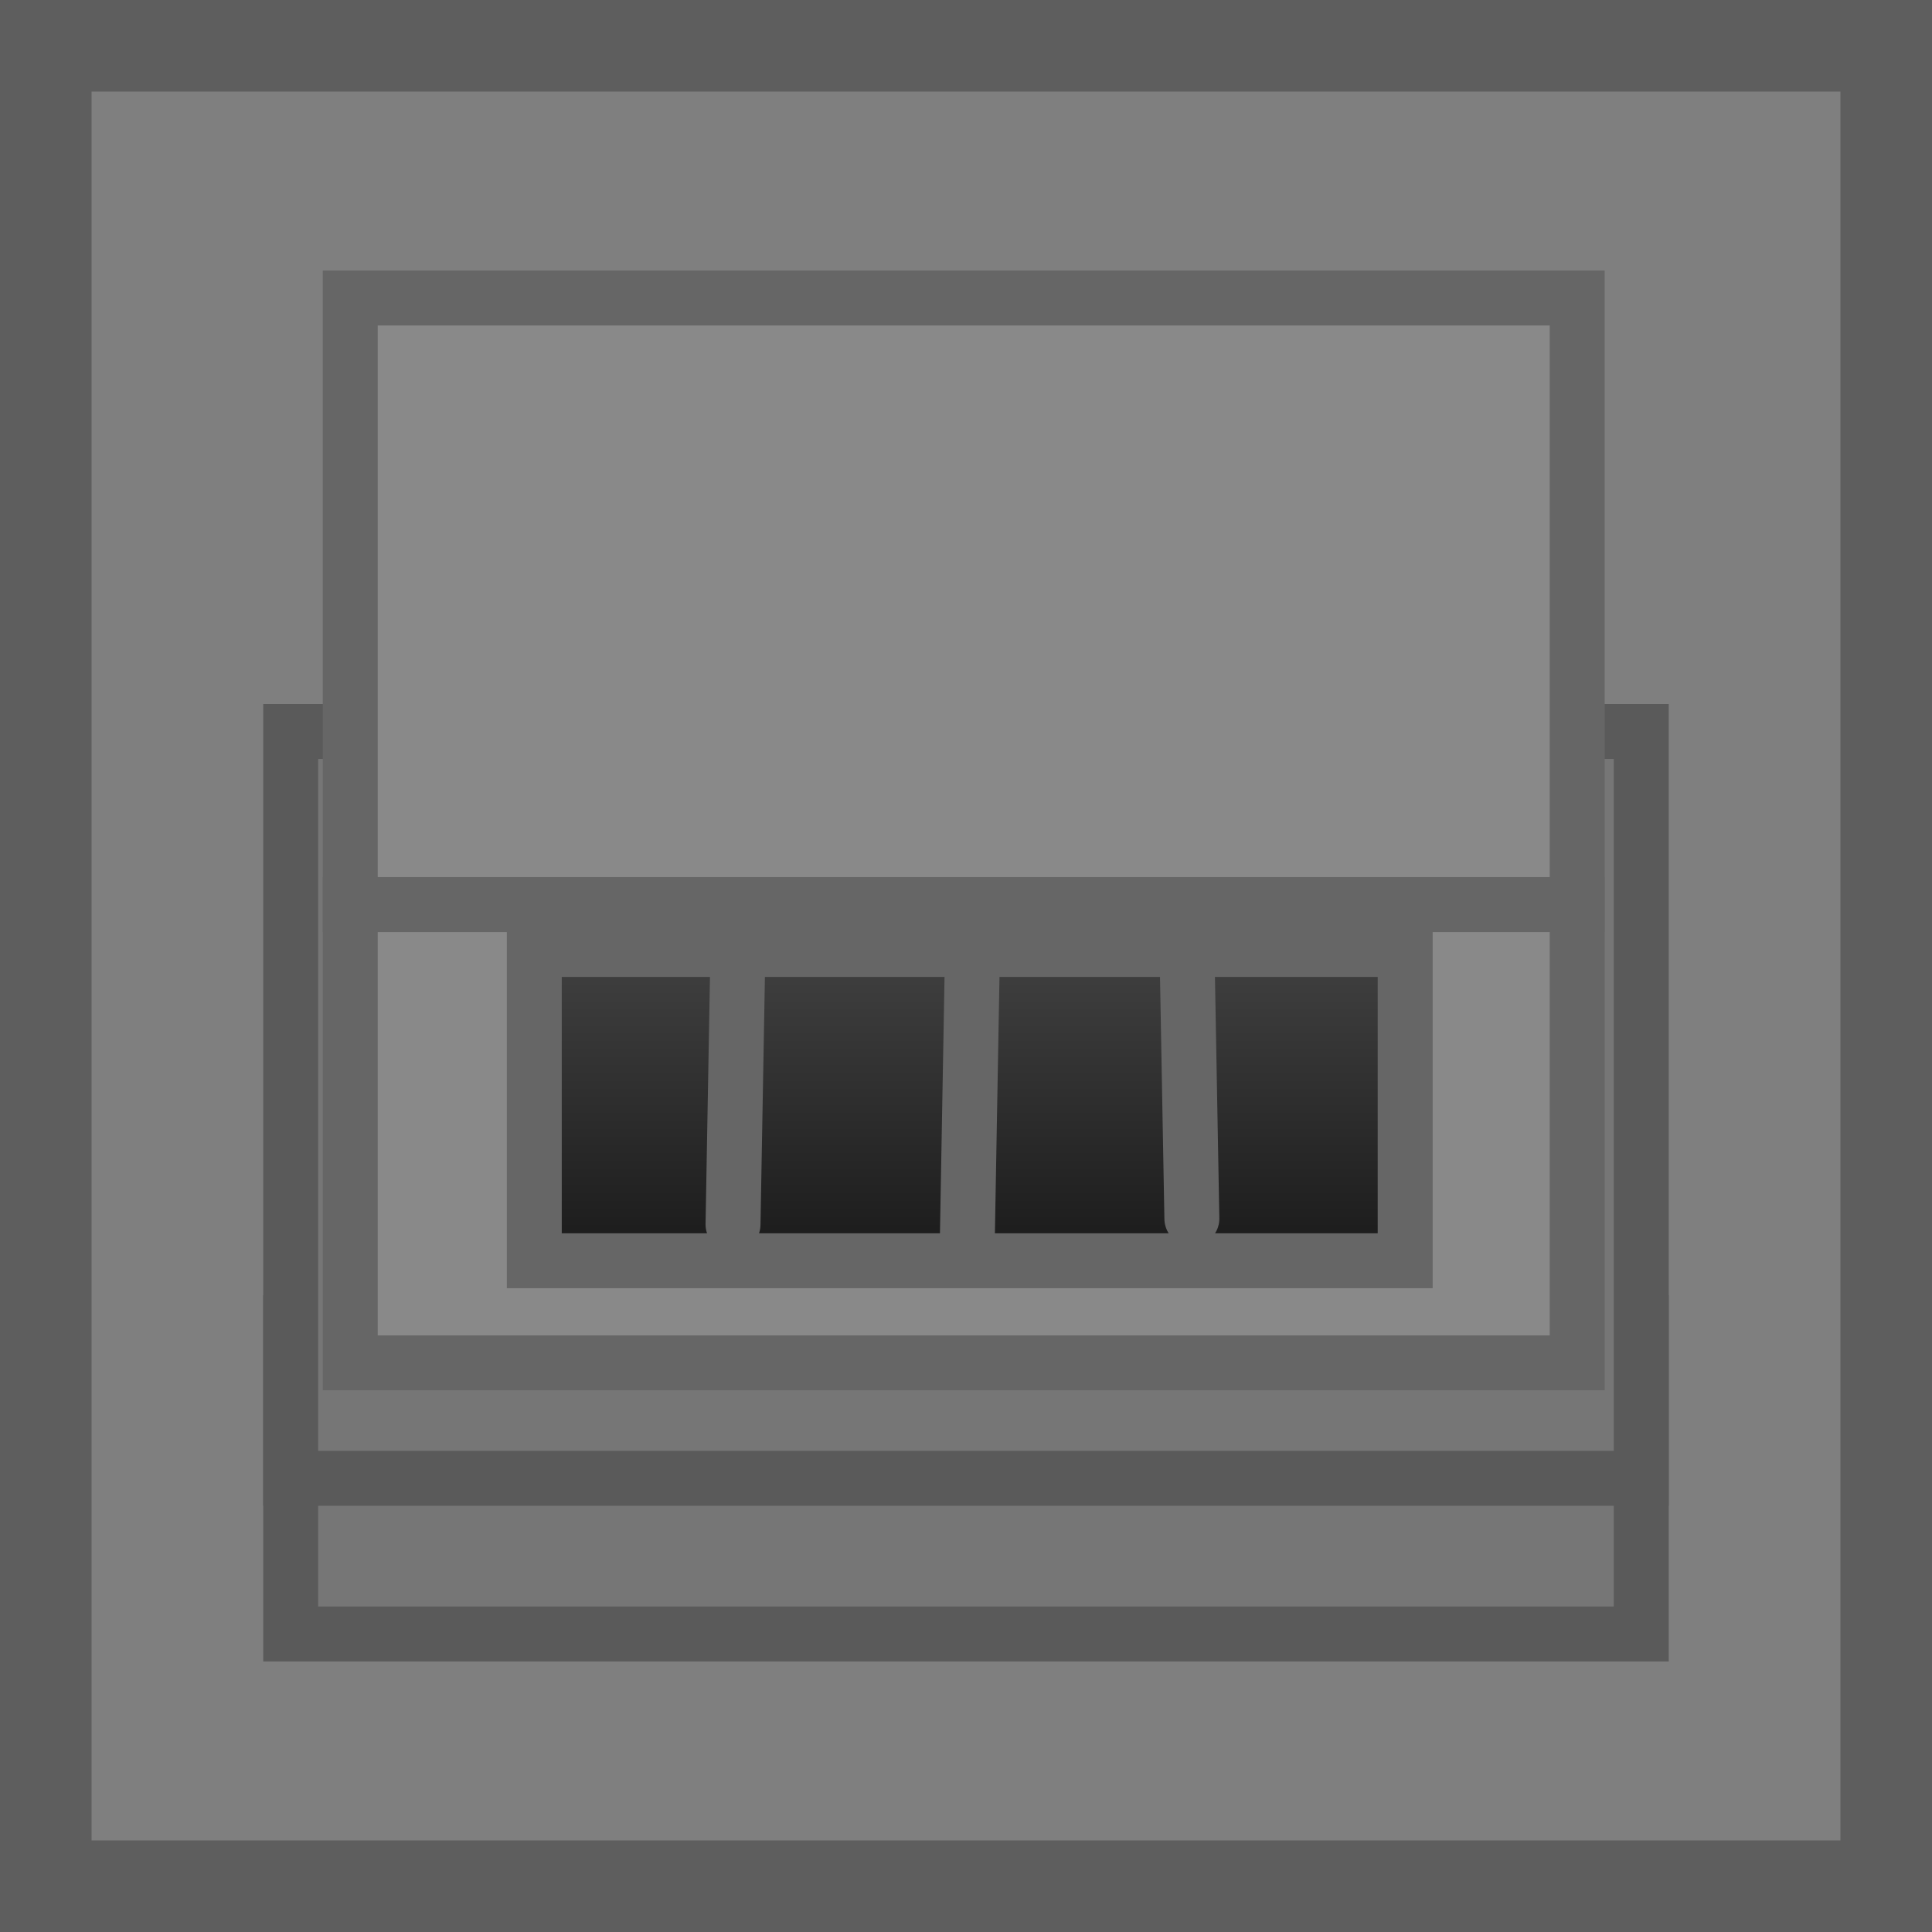 <svg version="1.1" xmlns="http://www.w3.org/2000/svg" xmlns:xlink="http://www.w3.org/1999/xlink" width="52.75" height="52.75" viewBox="0,0,52.75,52.75"><defs><linearGradient x1="240.101" y1="179.548" x2="240.101" y2="188.048" gradientUnits="userSpaceOnUse" id="color-1"><stop offset="0" stop-color="#414141"/><stop offset="1" stop-color="#1a1a1a"/></linearGradient></defs><g transform="translate(-213.625,-153.625)"><g data-paper-data="{&quot;isPaintingLayer&quot;:true}" fill-rule="nonzero" stroke-linejoin="miter" stroke-miterlimit="10" stroke-dasharray="" stroke-dashoffset="0" style="mix-blend-mode: normal"><path d="M214.875,205.125v-50.25h50.25v50.25z" fill="#7f7f7f" stroke="#5e5e5e" stroke-width="2.5" stroke-linecap="butt"/><path d="M221.562,198.238v-8.5h36.875v8.5z" fill="#767676" stroke="#5a5a5a" stroke-width="1.5" stroke-linecap="butt"/><path d="M221.562,193.988v-20.391h36.875v20.391z" fill="#767676" stroke="#5a5a5a" stroke-width="1.5" stroke-linecap="butt"/><path d="M225.111,190.672v-13.758h29.778v13.758z" fill="#ef8f3c" stroke="#e06c00" stroke-width="1.5" stroke-linecap="butt"/><path d="M246.167,182.709c0,-0.414 0.336,-0.75 0.75,-0.75c0.414,0 0.75,0.336 0.75,0.75c0,0.414 -0.336,0.75 -0.75,0.75c-0.414,0 -0.75,-0.336 -0.75,-0.75z" fill="#e06c00" stroke="none" stroke-width="0.5" stroke-linecap="butt"/><path d="M243.292,182.584c0,-0.414 0.336,-0.75 0.75,-0.75c0.414,0 0.75,0.336 0.75,0.75c0,0.414 -0.336,0.75 -0.75,0.75c-0.414,0 -0.75,-0.336 -0.75,-0.75z" fill="#e06c00" stroke="none" stroke-width="0.5" stroke-linecap="butt"/><path d="M240.542,182.459c0,-0.414 0.336,-0.75 0.75,-0.75c0.414,0 0.75,0.336 0.75,0.75c0,0.414 -0.336,0.75 -0.75,0.75c-0.414,0 -0.75,-0.336 -0.75,-0.75z" fill="#e06c00" stroke="none" stroke-width="0.5" stroke-linecap="butt"/><path d="M237.611,182.834c0,-0.414 0.336,-0.75 0.75,-0.75c0.414,0 0.75,0.336 0.75,0.75c0,0.414 -0.336,0.75 -0.75,0.75c-0.414,0 -0.75,-0.336 -0.75,-0.75z" fill="#e06c00" stroke="none" stroke-width="0.5" stroke-linecap="butt"/><path d="M234.736,182.709c0,-0.414 0.336,-0.75 0.75,-0.75c0.414,0 0.75,0.336 0.75,0.75c0,0.414 -0.336,0.75 -0.75,0.75c-0.414,0 -0.75,-0.336 -0.75,-0.75z" fill="#e06c00" stroke="none" stroke-width="0.5" stroke-linecap="butt"/><path d="M231.986,182.584c0,-0.414 0.336,-0.75 0.75,-0.75c0.414,0 0.75,0.336 0.75,0.75c0,0.414 -0.336,0.75 -0.75,0.75c-0.414,0 -0.75,-0.336 -0.75,-0.75z" fill="#e06c00" stroke="none" stroke-width="0.5" stroke-linecap="butt"/><path d="M231.986,182.584c0,-0.414 0.336,-0.75 0.75,-0.75c0.414,0 0.75,0.336 0.75,0.75c0,0.414 -0.336,0.75 -0.75,0.75c-0.414,0 -0.75,-0.336 -0.75,-0.75z" fill="#e06c00" stroke="none" stroke-width="0.5" stroke-linecap="butt"/><path d="M229.111,182.459c0,-0.414 0.336,-0.75 0.75,-0.75c0.414,0 0.75,0.336 0.75,0.75c0,0.414 -0.336,0.75 -0.75,0.75c-0.414,0 -0.75,-0.336 -0.75,-0.75z" fill="#e06c00" stroke="none" stroke-width="0.5" stroke-linecap="butt"/><path d="M226.361,182.334c0,-0.414 0.336,-0.75 0.75,-0.75c0.414,0 0.75,0.336 0.75,0.75c0,0.414 -0.336,0.75 -0.75,0.75c-0.414,0 -0.75,-0.336 -0.75,-0.75z" fill="#e06c00" stroke="none" stroke-width="0.5" stroke-linecap="butt"/><path d="M246.208,185.376c0,-0.414 0.336,-0.75 0.75,-0.75c0.414,0 0.75,0.336 0.75,0.75c0,0.414 -0.336,0.75 -0.75,0.75c-0.414,0 -0.75,-0.336 -0.75,-0.75z" fill="#e06c00" stroke="none" stroke-width="0.5" stroke-linecap="butt"/><path d="M243.333,185.251c0,-0.414 0.336,-0.75 0.75,-0.75c0.414,0 0.75,0.336 0.75,0.75c0,0.414 -0.336,0.75 -0.75,0.75c-0.414,0 -0.75,-0.336 -0.75,-0.75z" fill="#e06c00" stroke="none" stroke-width="0.5" stroke-linecap="butt"/><path d="M240.583,185.126c0,-0.414 0.336,-0.75 0.75,-0.75c0.414,0 0.75,0.336 0.75,0.75c0,0.414 -0.336,0.75 -0.75,0.75c-0.414,0 -0.75,-0.336 -0.75,-0.75z" fill="#e06c00" stroke="none" stroke-width="0.5" stroke-linecap="butt"/><path d="M237.653,185.501c0,-0.414 0.336,-0.75 0.75,-0.75c0.414,0 0.75,0.336 0.75,0.75c0,0.414 -0.336,0.75 -0.75,0.75c-0.414,0 -0.75,-0.336 -0.75,-0.75z" fill="#e06c00" stroke="none" stroke-width="0.5" stroke-linecap="butt"/><path d="M234.778,185.376c0,-0.414 0.336,-0.75 0.75,-0.75c0.414,0 0.75,0.336 0.75,0.75c0,0.414 -0.336,0.75 -0.75,0.75c-0.414,0 -0.75,-0.336 -0.75,-0.75z" fill="#e06c00" stroke="none" stroke-width="0.5" stroke-linecap="butt"/><path d="M232.028,185.251c0,-0.414 0.336,-0.75 0.75,-0.75c0.414,0 0.75,0.336 0.75,0.75c0,0.414 -0.336,0.75 -0.75,0.75c-0.414,0 -0.75,-0.336 -0.75,-0.75z" fill="#e06c00" stroke="none" stroke-width="0.5" stroke-linecap="butt"/><path d="M232.028,185.251c0,-0.414 0.336,-0.75 0.75,-0.75c0.414,0 0.75,0.336 0.75,0.75c0,0.414 -0.336,0.75 -0.75,0.75c-0.414,0 -0.75,-0.336 -0.75,-0.75z" fill="#e06c00" stroke="none" stroke-width="0.5" stroke-linecap="butt"/><path d="M229.153,185.126c0,-0.414 0.336,-0.75 0.75,-0.75c0.414,0 0.75,0.336 0.75,0.75c0,0.414 -0.336,0.75 -0.75,0.75c-0.414,0 -0.75,-0.336 -0.75,-0.75z" fill="#e06c00" stroke="none" stroke-width="0.5" stroke-linecap="butt"/><path d="M226.403,185.001c0,-0.414 0.336,-0.75 0.75,-0.75c0.414,0 0.75,0.336 0.75,0.75c0,0.414 -0.336,0.75 -0.75,0.75c-0.414,0 -0.75,-0.336 -0.75,-0.75z" fill="#e06c00" stroke="none" stroke-width="0.5" stroke-linecap="butt"/><path d="M247.069,186.931c0.414,0 0.75,0.336 0.75,0.75c0,0.414 -0.336,0.75 -0.75,0.75c-0.414,0 -0.75,-0.336 -0.75,-0.75c0,-0.414 0.336,-0.75 0.75,-0.75z" data-paper-data="{&quot;index&quot;:null}" fill="#e06c00" stroke="none" stroke-width="0.5" stroke-linecap="butt"/><path d="M244.194,187.056c0.414,0 0.75,0.336 0.75,0.75c0,0.414 -0.336,0.75 -0.75,0.75c-0.414,0 -0.75,-0.336 -0.75,-0.75c0,-0.414 0.336,-0.75 0.75,-0.75z" data-paper-data="{&quot;index&quot;:null}" fill="#e06c00" stroke="none" stroke-width="0.5" stroke-linecap="butt"/><path d="M241.444,187.181c0.414,0 0.75,0.336 0.75,0.75c0,0.414 -0.336,0.75 -0.75,0.75c-0.414,0 -0.75,-0.336 -0.75,-0.75c0,-0.414 0.336,-0.75 0.75,-0.75z" data-paper-data="{&quot;index&quot;:null}" fill="#e06c00" stroke="none" stroke-width="0.5" stroke-linecap="butt"/><path d="M238.514,186.806c0.414,0 0.75,0.336 0.75,0.75c0,0.414 -0.336,0.75 -0.75,0.75c-0.414,0 -0.75,-0.336 -0.75,-0.75c0,-0.414 0.336,-0.75 0.75,-0.75z" data-paper-data="{&quot;index&quot;:null}" fill="#e06c00" stroke="none" stroke-width="0.5" stroke-linecap="butt"/><path d="M235.639,186.931c0.414,0 0.75,0.336 0.75,0.75c0,0.414 -0.336,0.75 -0.75,0.75c-0.414,0 -0.75,-0.336 -0.75,-0.75c0,-0.414 0.336,-0.75 0.75,-0.75z" data-paper-data="{&quot;index&quot;:null}" fill="#e06c00" stroke="none" stroke-width="0.5" stroke-linecap="butt"/><path d="M232.889,187.056c0.414,0 0.75,0.336 0.75,0.75c0,0.414 -0.336,0.75 -0.75,0.75c-0.414,0 -0.75,-0.336 -0.75,-0.75c0,-0.414 0.336,-0.75 0.75,-0.75z" data-paper-data="{&quot;index&quot;:null}" fill="#e06c00" stroke="none" stroke-width="0.5" stroke-linecap="butt"/><path d="M232.889,187.056c0.414,0 0.75,0.336 0.75,0.75c0,0.414 -0.336,0.75 -0.75,0.75c-0.414,0 -0.75,-0.336 -0.75,-0.75c0,-0.414 0.336,-0.75 0.75,-0.75z" data-paper-data="{&quot;index&quot;:null}" fill="#e06c00" stroke="none" stroke-width="0.5" stroke-linecap="butt"/><path d="M230.014,187.181c0.414,0 0.75,0.336 0.75,0.75c0,0.414 -0.336,0.75 -0.75,0.75c-0.414,0 -0.75,-0.336 -0.75,-0.75c0,-0.414 0.336,-0.75 0.75,-0.75z" data-paper-data="{&quot;index&quot;:null}" fill="#e06c00" stroke="none" stroke-width="0.5" stroke-linecap="butt"/><path d="M227.264,187.306c0.414,0 0.75,0.336 0.75,0.75c0,0.414 -0.336,0.75 -0.75,0.75c-0.414,0 -0.75,-0.336 -0.75,-0.75c0,-0.414 0.336,-0.75 0.75,-0.75z" data-paper-data="{&quot;index&quot;:null}" fill="#e06c00" stroke="none" stroke-width="0.5" stroke-linecap="butt"/><path d="M251.986,182.487c0,-0.414 0.336,-0.75 0.75,-0.75c0.414,0 0.75,0.336 0.75,0.75c0,0.414 -0.336,0.75 -0.75,0.75c-0.414,0 -0.75,-0.336 -0.75,-0.75z" fill="#e06c00" stroke="none" stroke-width="0.5" stroke-linecap="butt"/><path d="M249.056,182.862c0,-0.414 0.336,-0.75 0.75,-0.75c0.414,0 0.75,0.336 0.75,0.75c0,0.414 -0.336,0.75 -0.75,0.75c-0.414,0 -0.75,-0.336 -0.75,-0.75z" fill="#e06c00" stroke="none" stroke-width="0.5" stroke-linecap="butt"/><path d="M252.028,185.154c0,-0.414 0.336,-0.75 0.75,-0.75c0.414,0 0.75,0.336 0.75,0.75c0,0.414 -0.336,0.75 -0.75,0.75c-0.414,0 -0.75,-0.336 -0.75,-0.75z" fill="#e06c00" stroke="none" stroke-width="0.5" stroke-linecap="butt"/><path d="M249.097,185.529c0,-0.414 0.336,-0.75 0.75,-0.75c0.414,0 0.75,0.336 0.75,0.75c0,0.414 -0.336,0.75 -0.75,0.75c-0.414,0 -0.75,-0.336 -0.75,-0.75z" fill="#e06c00" stroke="none" stroke-width="0.5" stroke-linecap="butt"/><path d="M252.889,187.209c0.414,0 0.75,0.336 0.75,0.75c0,0.414 -0.336,0.75 -0.75,0.75c-0.414,0 -0.75,-0.336 -0.75,-0.75c0,-0.414 0.336,-0.75 0.75,-0.75z" data-paper-data="{&quot;index&quot;:null}" fill="#e06c00" stroke="none" stroke-width="0.5" stroke-linecap="butt"/><path d="M249.958,186.834c0.414,0 0.75,0.336 0.75,0.75c0,0.414 -0.336,0.75 -0.75,0.75c-0.414,0 -0.75,-0.336 -0.75,-0.75c0,-0.414 0.336,-0.75 0.75,-0.75z" data-paper-data="{&quot;index&quot;:null}" fill="#e06c00" stroke="none" stroke-width="0.5" stroke-linecap="butt"/><path d="M246.167,179.904c0,-0.414 0.336,-0.75 0.75,-0.75c0.414,0 0.75,0.336 0.75,0.75c0,0.414 -0.336,0.75 -0.75,0.75c-0.414,0 -0.75,-0.336 -0.75,-0.75z" fill="#e06c00" stroke="none" stroke-width="0.5" stroke-linecap="butt"/><path d="M243.292,179.779c0,-0.414 0.336,-0.75 0.75,-0.75c0.414,0 0.75,0.336 0.75,0.75c0,0.414 -0.336,0.75 -0.75,0.75c-0.414,0 -0.75,-0.336 -0.75,-0.75z" fill="#e06c00" stroke="none" stroke-width="0.5" stroke-linecap="butt"/><path d="M240.542,179.654c0,-0.414 0.336,-0.75 0.75,-0.75c0.414,0 0.75,0.336 0.75,0.75c0,0.414 -0.336,0.75 -0.75,0.75c-0.414,0 -0.75,-0.336 -0.75,-0.75z" fill="#e06c00" stroke="none" stroke-width="0.5" stroke-linecap="butt"/><path d="M237.611,180.029c0,-0.414 0.336,-0.75 0.75,-0.75c0.414,0 0.75,0.336 0.75,0.75c0,0.414 -0.336,0.75 -0.75,0.75c-0.414,0 -0.75,-0.336 -0.75,-0.75z" fill="#e06c00" stroke="none" stroke-width="0.5" stroke-linecap="butt"/><path d="M234.736,179.904c0,-0.414 0.336,-0.75 0.75,-0.75c0.414,0 0.75,0.336 0.75,0.75c0,0.414 -0.336,0.75 -0.75,0.75c-0.414,0 -0.75,-0.336 -0.75,-0.75z" fill="#e06c00" stroke="none" stroke-width="0.5" stroke-linecap="butt"/><path d="M231.986,179.779c0,-0.414 0.336,-0.75 0.75,-0.75c0.414,0 0.75,0.336 0.75,0.75c0,0.414 -0.336,0.75 -0.75,0.75c-0.414,0 -0.75,-0.336 -0.75,-0.75z" fill="#e06c00" stroke="none" stroke-width="0.5" stroke-linecap="butt"/><path d="M231.986,179.779c0,-0.414 0.336,-0.75 0.75,-0.75c0.414,0 0.75,0.336 0.75,0.75c0,0.414 -0.336,0.75 -0.75,0.75c-0.414,0 -0.75,-0.336 -0.75,-0.75z" fill="#e06c00" stroke="none" stroke-width="0.5" stroke-linecap="butt"/><path d="M229.111,179.654c0,-0.414 0.336,-0.75 0.75,-0.75c0.414,0 0.75,0.336 0.75,0.75c0,0.414 -0.336,0.75 -0.75,0.75c-0.414,0 -0.75,-0.336 -0.75,-0.75z" fill="#e06c00" stroke="none" stroke-width="0.5" stroke-linecap="butt"/><path d="M226.361,179.529c0,-0.414 0.336,-0.75 0.75,-0.75c0.414,0 0.75,0.336 0.75,0.75c0,0.414 -0.336,0.75 -0.75,0.75c-0.414,0 -0.75,-0.336 -0.75,-0.75z" fill="#e06c00" stroke="none" stroke-width="0.5" stroke-linecap="butt"/><path d="M251.986,179.681c0,-0.414 0.336,-0.75 0.75,-0.75c0.414,0 0.75,0.336 0.75,0.75c0,0.414 -0.336,0.75 -0.75,0.75c-0.414,0 -0.75,-0.336 -0.75,-0.75z" fill="#e06c00" stroke="none" stroke-width="0.5" stroke-linecap="butt"/><path d="M249.056,180.056c0,-0.414 0.336,-0.75 0.75,-0.75c0.414,0 0.75,0.336 0.75,0.75c0,0.414 -0.336,0.75 -0.75,0.75c-0.414,0 -0.75,-0.336 -0.75,-0.75z" fill="#e06c00" stroke="none" stroke-width="0.5" stroke-linecap="butt"/><path d="M223.188,178.323v-16.561h33.5v16.561z" fill="#898989" stroke="#666666" stroke-width="1.5" stroke-linecap="butt"/><path d="M223.188,190.835v-12.512h33.5v12.512z" fill="#898989" stroke="#666666" stroke-width="1.5" stroke-linecap="butt"/><path d="M228.213,188.048v-8.5h23.778v8.5z" fill="url(#color-1)" stroke="#666666" stroke-width="1.5" stroke-linecap="butt"/><path d="M233.764,180.056l-0.125,7" fill="none" stroke="#666666" stroke-width="1.5" stroke-linecap="round"/><path d="M240.039,187.298l0.125,-7" fill="none" stroke="#666666" stroke-width="1.5" stroke-linecap="round"/><path d="M246.167,186.897l-0.125,-6.875" fill="none" stroke="#666666" stroke-width="1.5" stroke-linecap="round"/></g></g></svg>